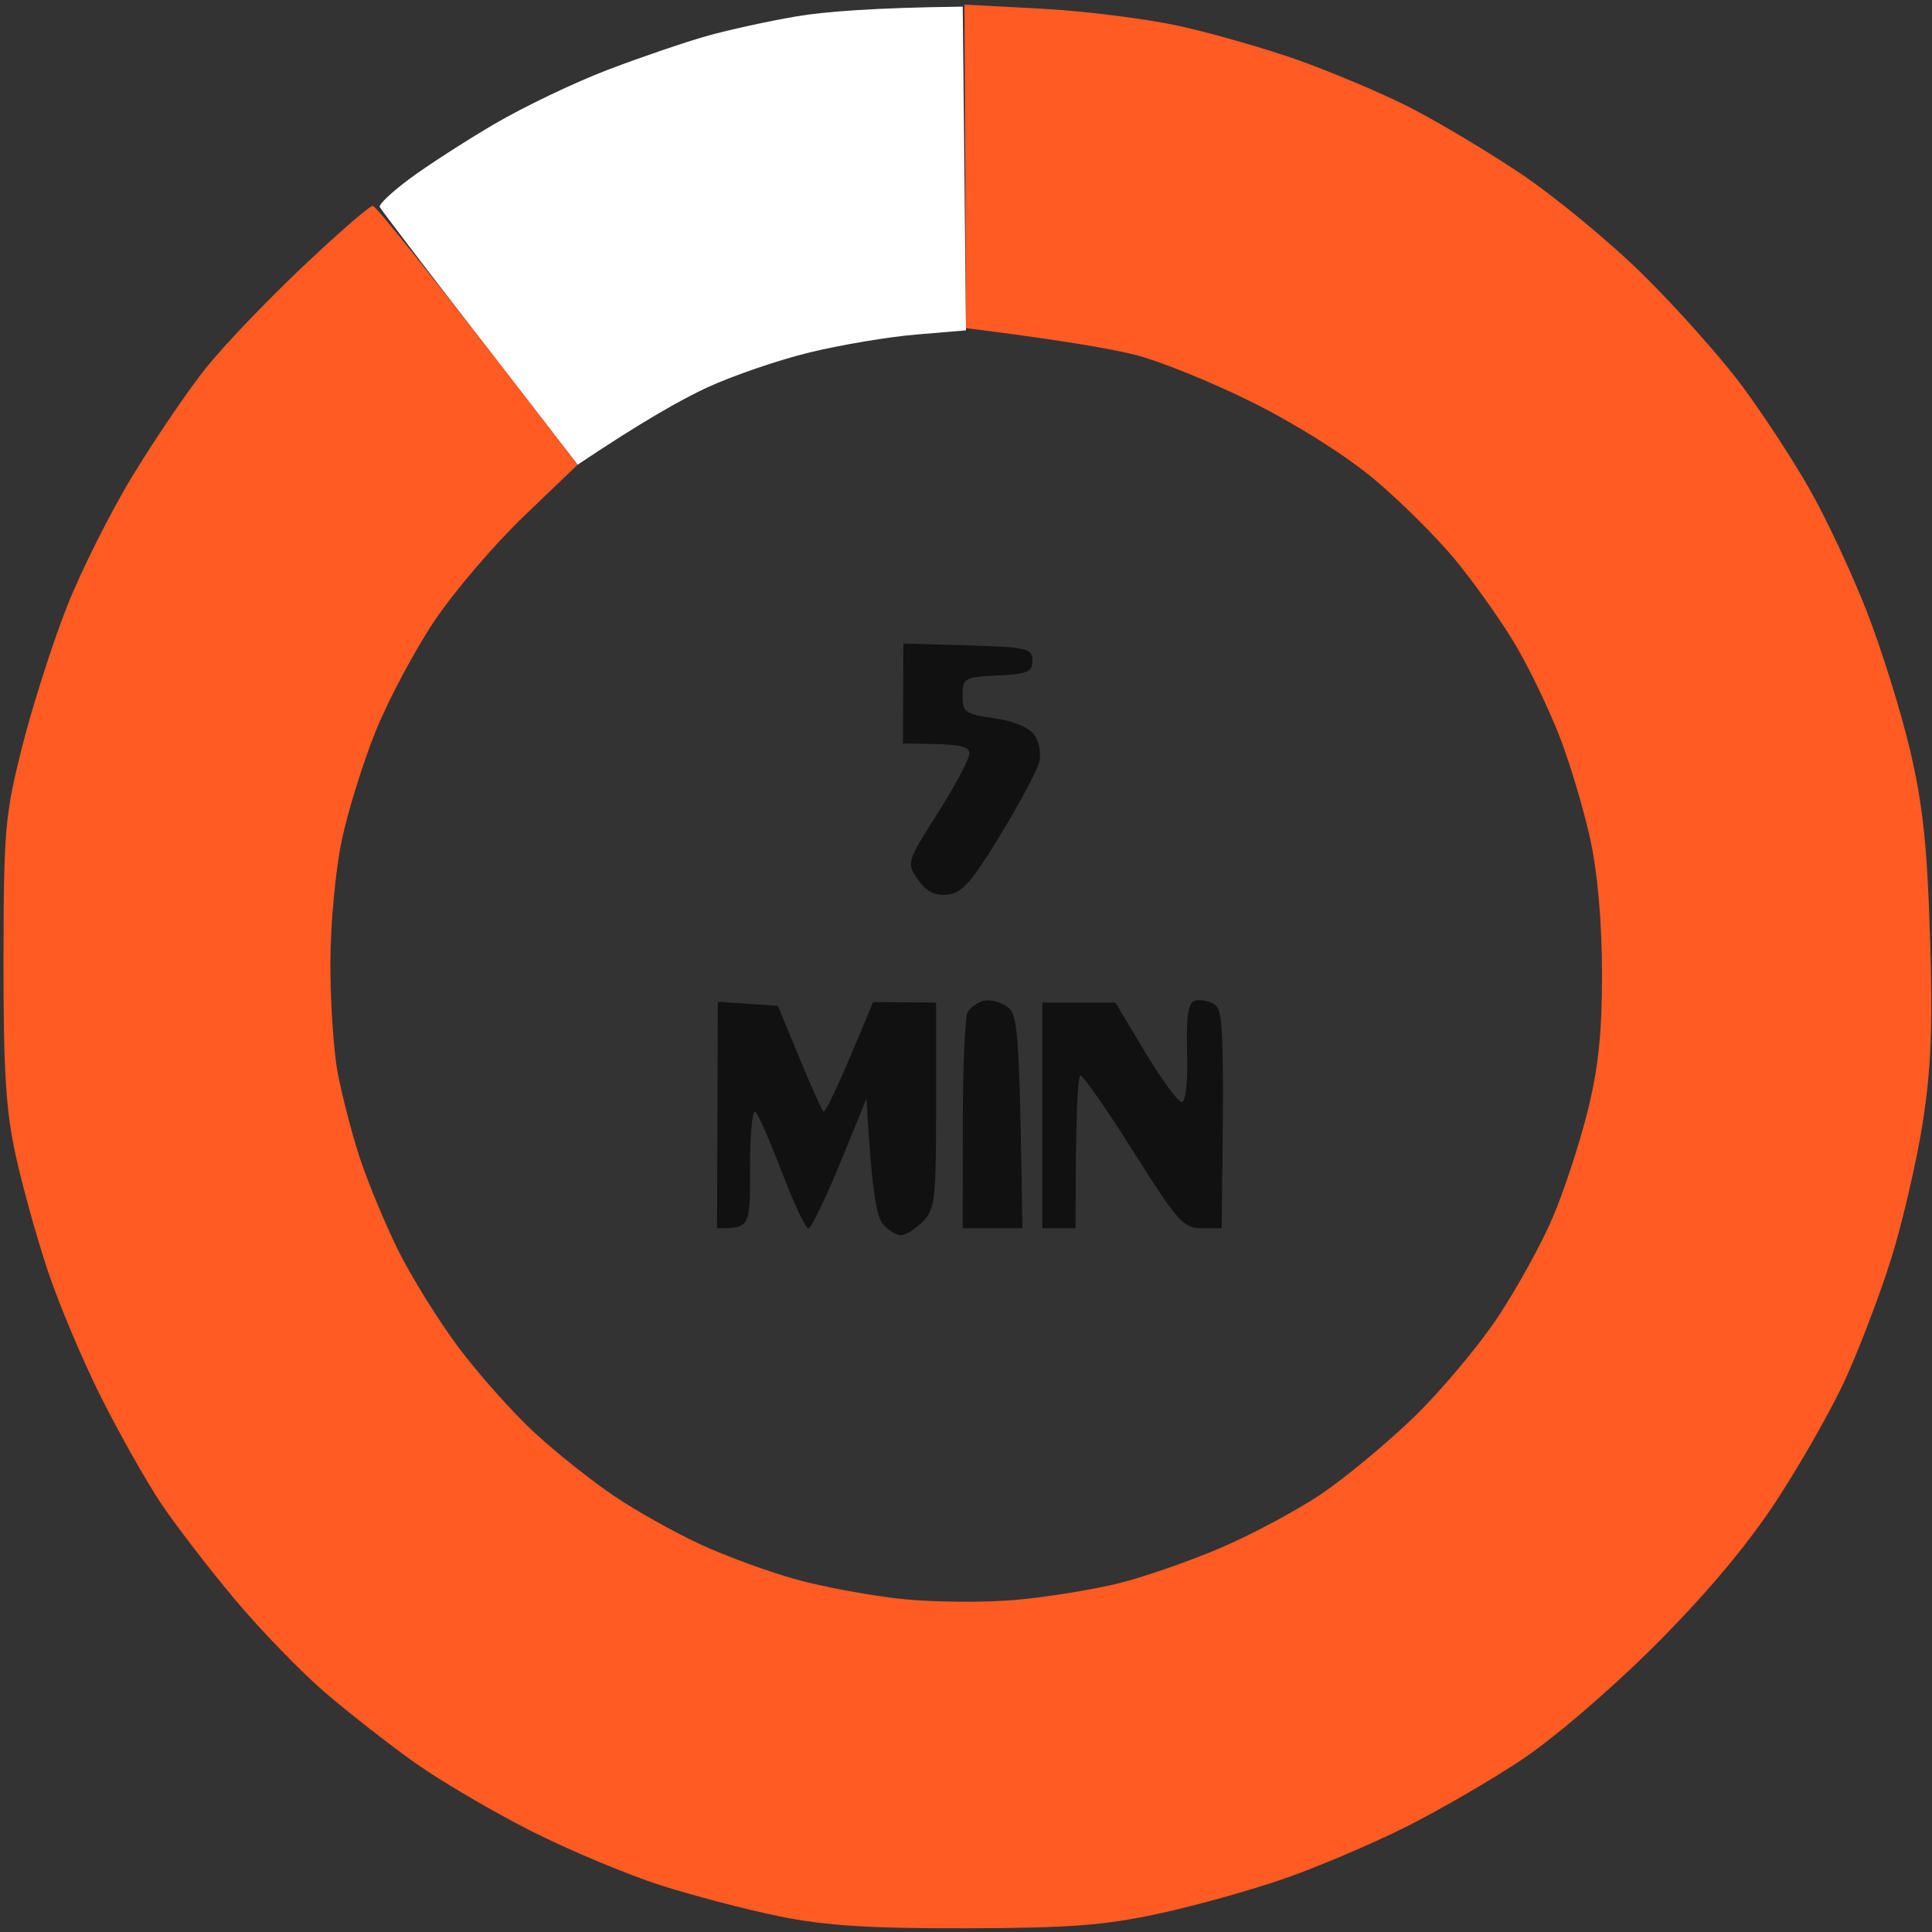 <svg xmlns="http://www.w3.org/2000/svg" viewBox="0 0 291 291" width="512" height="512">
	<rect x="0" y="0" width="291" height="291" fill="#333333" stroke="none"/>
	<style>
		tspan { white-space:pre }
		.shp0 { fill: #ffffff } 
		.shp1 { fill: #ff5b23 } 
		.shp2 { fill: #111111 } 
	</style>
	<g id="Background">
		<path id="Path 0" class="shp0" d="M120 2.46C115.87 3.16 109.8 4.48 106.5 5.41C103.2 6.34 96.45 8.64 91.5 10.53C86.55 12.42 78.9 16.08 74.5 18.66C70.1 21.24 64.34 24.96 61.69 26.93C59.05 28.89 57.02 30.8 57.19 31.17C57.36 31.54 64.14 40.43 72.25 50.92L87 70C96.69 63.5 102.65 60.16 106.5 58.37C110.35 56.59 117.32 54.2 122 53.07C126.67 51.94 133.87 50.73 138 50.39L145.5 49.76L145.01 1C131.44 1.16 124.12 1.77 120 2.46Z" />
		<path id="Path 1" class="shp1" d="M145.39 25.06L145.5 49.42C160.22 51.27 167.42 52.55 171 53.45C174.57 54.35 182.45 57.53 188.5 60.53C194.97 63.74 202.48 68.45 206.75 71.99C210.74 75.3 216.36 80.88 219.25 84.39C222.14 87.9 226.2 93.64 228.27 97.14C230.34 100.64 233.34 106.87 234.93 111C236.52 115.12 238.6 122.1 239.55 126.5C240.64 131.53 241.28 138.95 241.3 146.5C241.31 155.47 240.77 160.71 239.16 167.25C237.97 172.06 235.62 179.26 233.93 183.25C232.25 187.24 228.46 194.1 225.53 198.5C222.59 202.9 216.88 209.68 212.84 213.57C208.81 217.46 202.57 222.62 199 225.04C195.42 227.45 188.67 231.07 184 233.08C179.32 235.09 172.35 237.52 168.5 238.48C164.65 239.43 157.67 240.56 153 240.98C148.32 241.39 140.67 241.34 136 240.86C131.32 240.38 124.12 239.05 120 237.92C115.87 236.78 109.35 234.4 105.5 232.62C101.65 230.84 95.8 227.56 92.5 225.33C89.2 223.11 83.85 218.86 80.62 215.89C77.38 212.93 72.2 207.12 69.1 203C66.01 198.87 61.83 192.12 59.81 188C57.8 183.87 55.21 177.57 54.06 174C52.91 170.42 51.47 164.8 50.85 161.5C50.23 158.2 49.75 150.77 49.76 145C49.78 139.08 50.54 131.01 51.49 126.5C52.42 122.1 54.74 114.67 56.64 110C58.54 105.32 62.5 97.9 65.45 93.5C68.4 89.1 74.46 82.01 78.91 77.75L87 70C63.75 39.77 56.61 31 56.14 31C55.67 31 50.88 35.16 45.51 40.25C40.13 45.34 33.58 52.2 30.96 55.5C28.33 58.8 23.43 66 20.07 71.5C16.71 77 12.19 86 10.03 91.5C7.87 97 4.86 106.45 3.33 112.5C0.75 122.76 0.56 124.91 0.53 144.5C0.51 161.34 0.87 167.18 2.36 174C3.38 178.67 5.57 186.55 7.23 191.5C8.88 196.45 12.49 205 15.25 210.5C18.01 216 22.08 223.2 24.29 226.5C26.51 229.8 31.51 236.3 35.41 240.95C39.31 245.59 45.42 251.9 49 254.96C52.57 258.03 58.65 262.77 62.5 265.51C66.35 268.24 74.22 272.87 80 275.79C85.77 278.7 94.55 282.38 99.5 283.96C104.45 285.54 112.55 287.66 117.5 288.66C124.39 290.05 130.95 290.47 145.5 290.44C161.08 290.4 166.3 290.01 174.5 288.24C180 287.06 188.55 284.67 193.5 282.94C198.45 281.21 206.55 277.77 211.5 275.3C216.45 272.84 224.32 268.28 229 265.19C233.91 261.93 242.38 254.69 249.07 248.03C256.7 240.42 262.89 233.1 267.26 226.5C270.91 221 275.66 212.67 277.83 208C279.99 203.32 283.16 195 284.88 189.5C286.59 184 288.72 174.77 289.62 169C290.87 160.93 291.13 154.45 290.7 141C290.28 127.37 289.61 121.18 287.7 113C286.34 107.22 283.39 97.77 281.14 92C278.88 86.22 274.98 77.9 272.46 73.5C269.95 69.1 265.37 62.12 262.3 58C259.22 53.87 252.61 46.45 247.6 41.49C242.6 36.54 234.22 29.62 229 26.12C223.77 22.62 216.12 18.07 212 16C207.87 13.93 200.45 10.8 195.5 9.04C190.55 7.29 182.45 4.97 177.5 3.89C172.55 2.81 163.27 1.65 156.89 1.31L145.27 0.7" />
		<path id="Path 2" class="shp2" d="M136.04 104.46L136 112C144.78 112 146 112.37 146 113.5C146 114.32 143.86 118.36 141.25 122.47C136.56 129.86 136.52 129.98 138.25 132.47C139.5 134.28 140.77 134.93 142.68 134.75C144.89 134.54 146.31 132.94 150.68 125.75C153.61 120.94 156.25 115.99 156.54 114.75C156.84 113.51 156.51 111.68 155.79 110.68C155.01 109.57 152.61 108.58 149.74 108.18C145.37 107.56 144.97 107.27 144.99 104.75C145 102.13 145.25 101.99 150.25 101.75C154.75 101.54 155.5 101.21 155.5 99.5C155.5 97.66 154.74 97.48 145.79 97.21L136.07 96.93M147.99 150.78C147.17 151.06 146.17 151.79 145.77 152.4C145.36 153 145.02 160.59 145.02 169.25L145 185L154 185C153.52 153.95 153.35 152.65 151.49 151.5C150.39 150.81 148.82 150.49 147.99 150.78ZM179.97 150.73C178.95 151.06 178.65 153.04 178.8 158.58C178.92 162.99 178.59 166 178 166C177.45 166 174.97 162.62 172.5 158.5L168 151L157 151L157 185L162 185C162 167.17 162.34 162 162.75 162.01C163.16 162.01 166.76 167.18 170.75 173.51C177.37 184 178.26 185 181 185L184 185C184.43 154.7 184.23 152.1 182.9 151.27C182.05 150.73 180.73 150.48 179.97 150.73ZM108.06 167.95L108 185C112.99 185 113 184.95 112.98 175.75C112.97 170.45 113.34 166.93 113.83 167.5C114.31 168.05 116.11 172.21 117.85 176.75C119.58 181.29 121.34 185.01 121.75 185.02C122.16 185.04 124.3 180.65 126.5 175.27L130.5 165.5C131.33 179.72 132.02 183.29 133 184.4C133.82 185.33 135.06 186.07 135.75 186.04C136.44 186.02 137.9 185.1 139 184C140.83 182.17 141 180.67 141 166.5L141 151L131.5 150.94C126.07 164.15 124.27 167.72 124 167.4C123.72 167.09 122.07 163.38 120.33 159.16L117.16 151.5L108.11 150.89" />
	</g>
</svg>